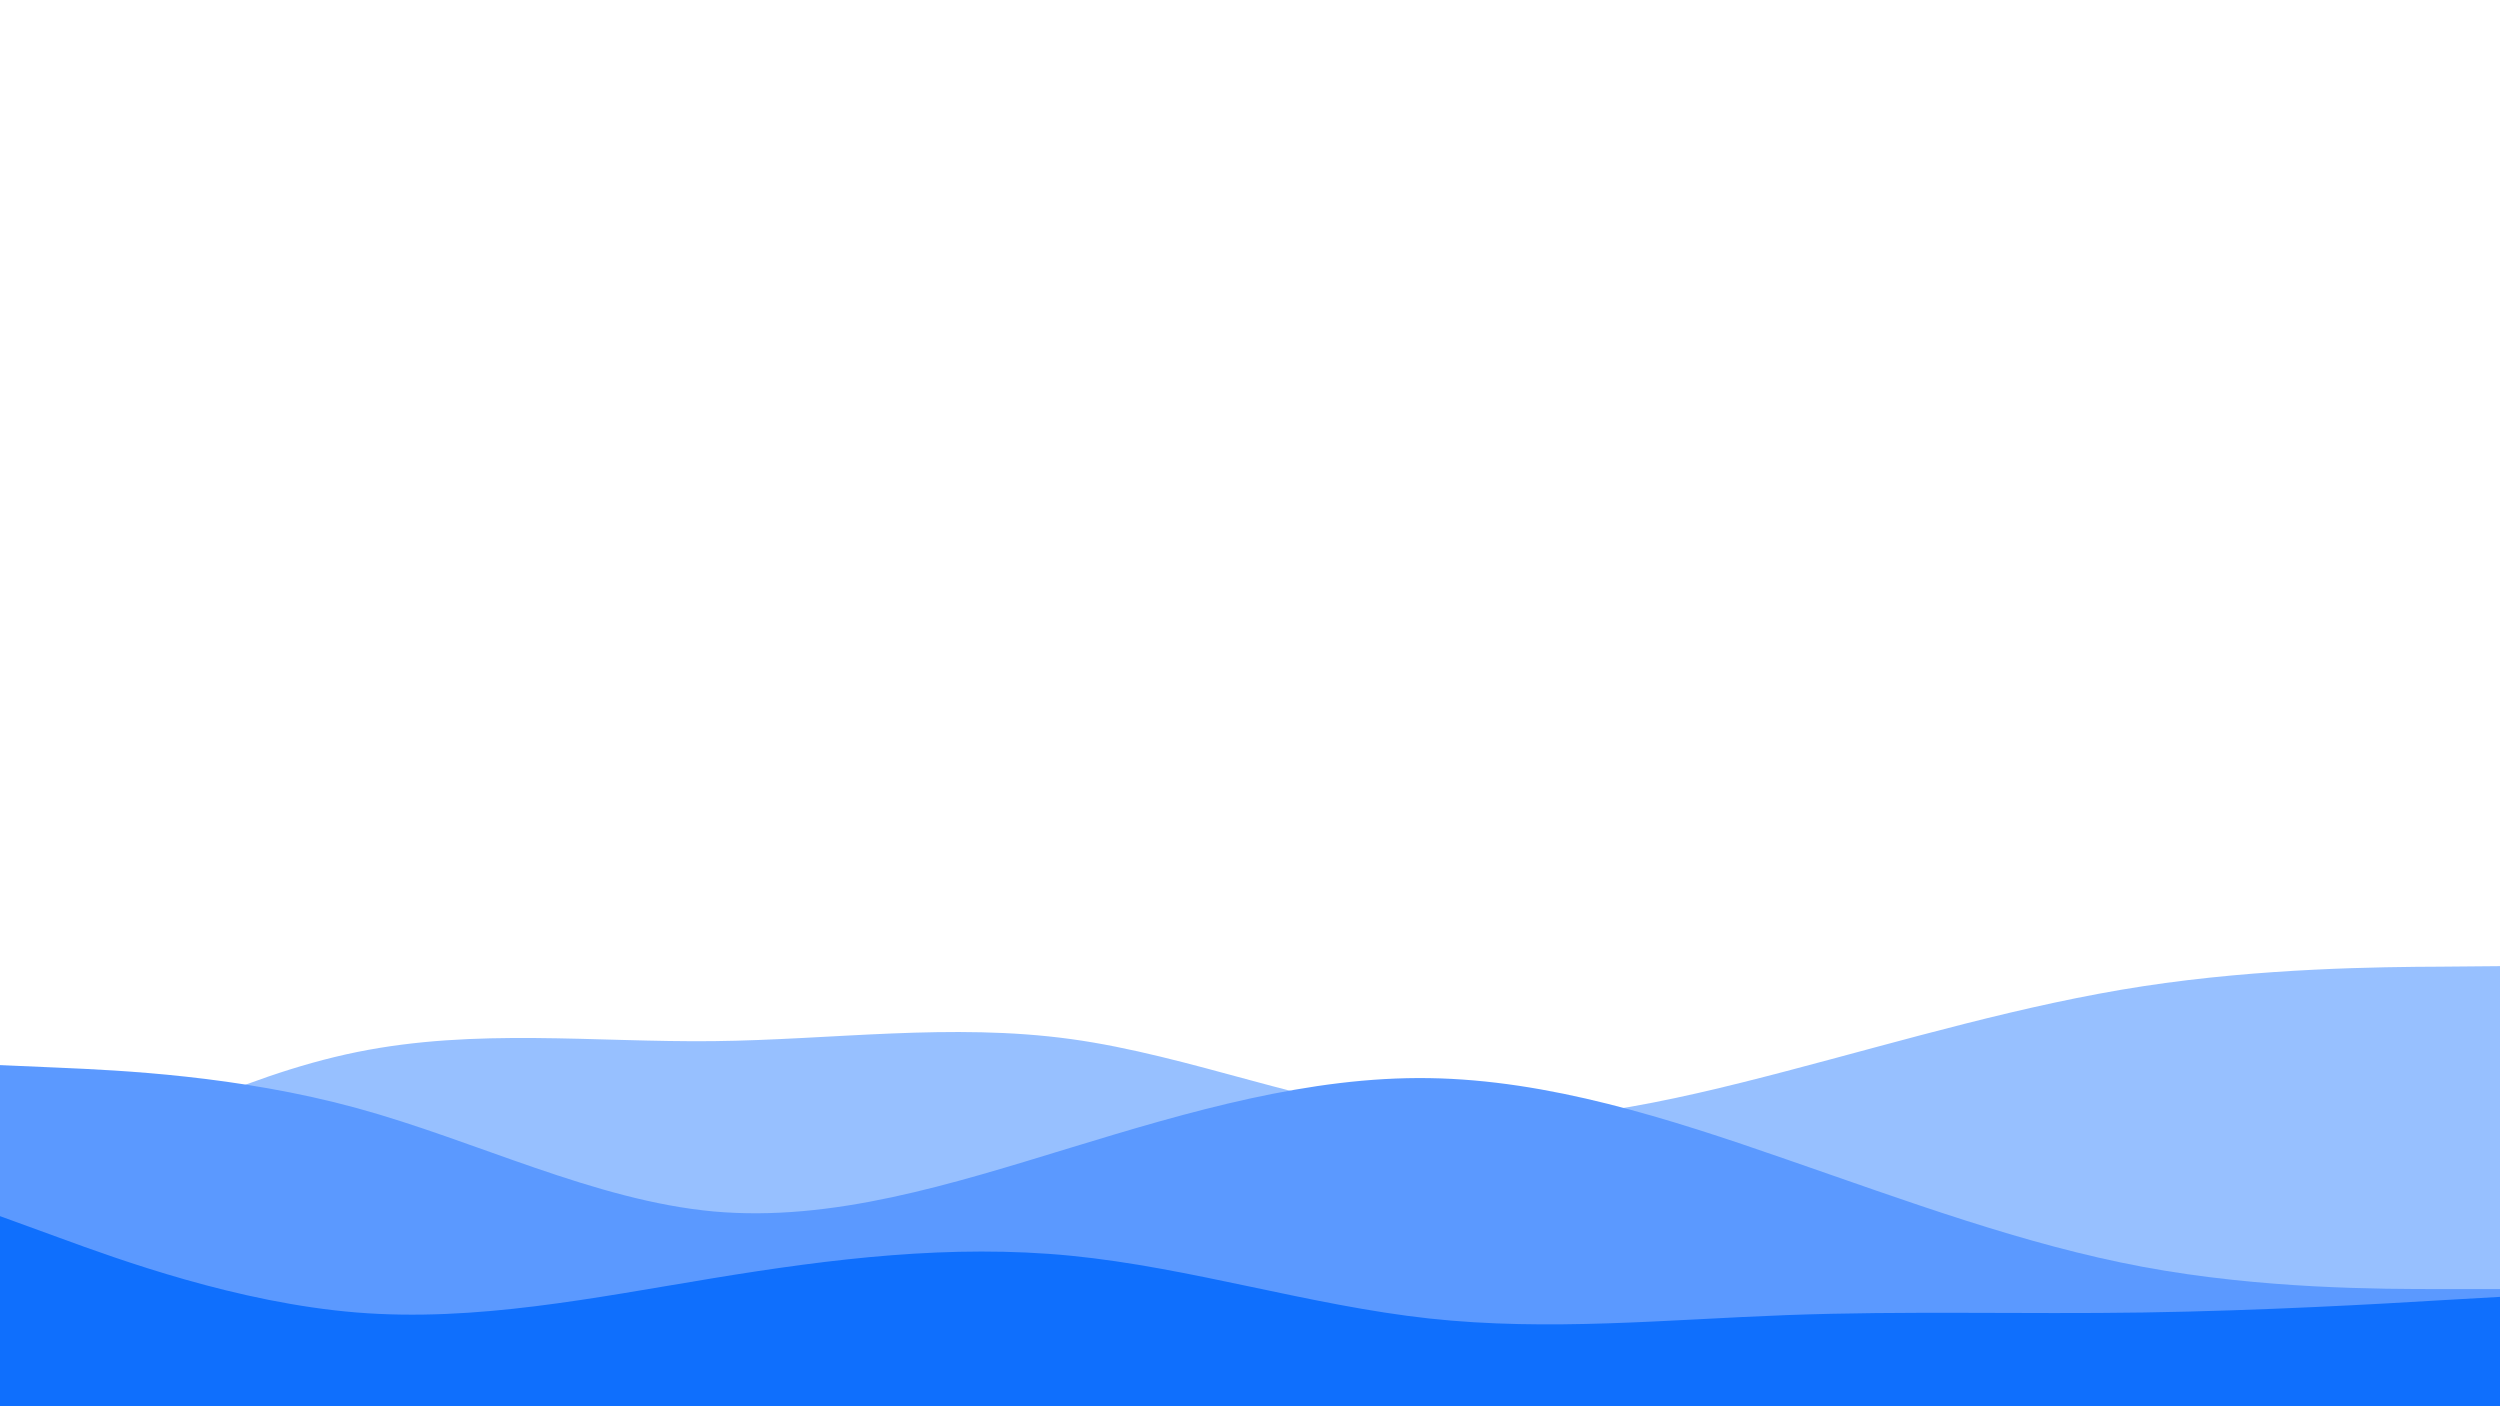 <svg id="visual" viewBox="0 0 960 540" width="960" height="540" xmlns="http://www.w3.org/2000/svg" xmlns:xlink="http://www.w3.org/1999/xlink" version="1.1"><rect x="0" y="0" width="960" height="540" fill="#ffffff"></rect><path d="M0 462L22.8 449.8C45.7 437.7 91.3 413.3 137 404C182.7 394.7 228.3 400.3 274 399.8C319.7 399.3 365.3 392.7 411.2 399C457 405.3 503 424.7 548.8 429.2C594.7 433.7 640.3 423.3 686 411.3C731.7 399.3 777.3 385.7 823 378.7C868.7 371.7 914.3 371.3 937.2 371.2L960 371L960 541L937.2 541C914.3 541 868.7 541 823 541C777.3 541 731.7 541 686 541C640.3 541 594.7 541 548.8 541C503 541 457 541 411.2 541C365.3 541 319.7 541 274 541C228.3 541 182.7 541 137 541C91.3 541 45.7 541 22.8 541L0 541Z" fill="#97c0ff"></path><path d="M0 409L22.8 410C45.7 411 91.3 413 137 425.5C182.7 438 228.3 461 274 465.2C319.7 469.3 365.3 454.7 411.2 440.7C457 426.7 503 413.3 548.8 414C594.7 414.7 640.3 429.3 686 445.2C731.7 461 777.3 478 823 486.5C868.7 495 914.3 495 937.2 495L960 495L960 541L937.2 541C914.3 541 868.7 541 823 541C777.3 541 731.7 541 686 541C640.3 541 594.7 541 548.8 541C503 541 457 541 411.2 541C365.3 541 319.7 541 274 541C228.3 541 182.7 541 137 541C91.3 541 45.7 541 22.8 541L0 541Z" fill="#5b99ff"></path><path d="M0 467L22.8 475.3C45.7 483.7 91.3 500.3 137 504C182.7 507.7 228.3 498.3 274 490.8C319.7 483.3 365.3 477.7 411.2 482.2C457 486.7 503 501.3 548.8 506.3C594.7 511.3 640.3 506.7 686 505C731.7 503.3 777.3 504.7 823 504C868.7 503.3 914.3 500.7 937.2 499.3L960 498L960 541L937.2 541C914.3 541 868.7 541 823 541C777.3 541 731.7 541 686 541C640.3 541 594.7 541 548.8 541C503 541 457 541 411.2 541C365.3 541 319.7 541 274 541C228.3 541 182.7 541 137 541C91.3 541 45.7 541 22.8 541L0 541Z" fill="#0f6ffd"></path></svg>
